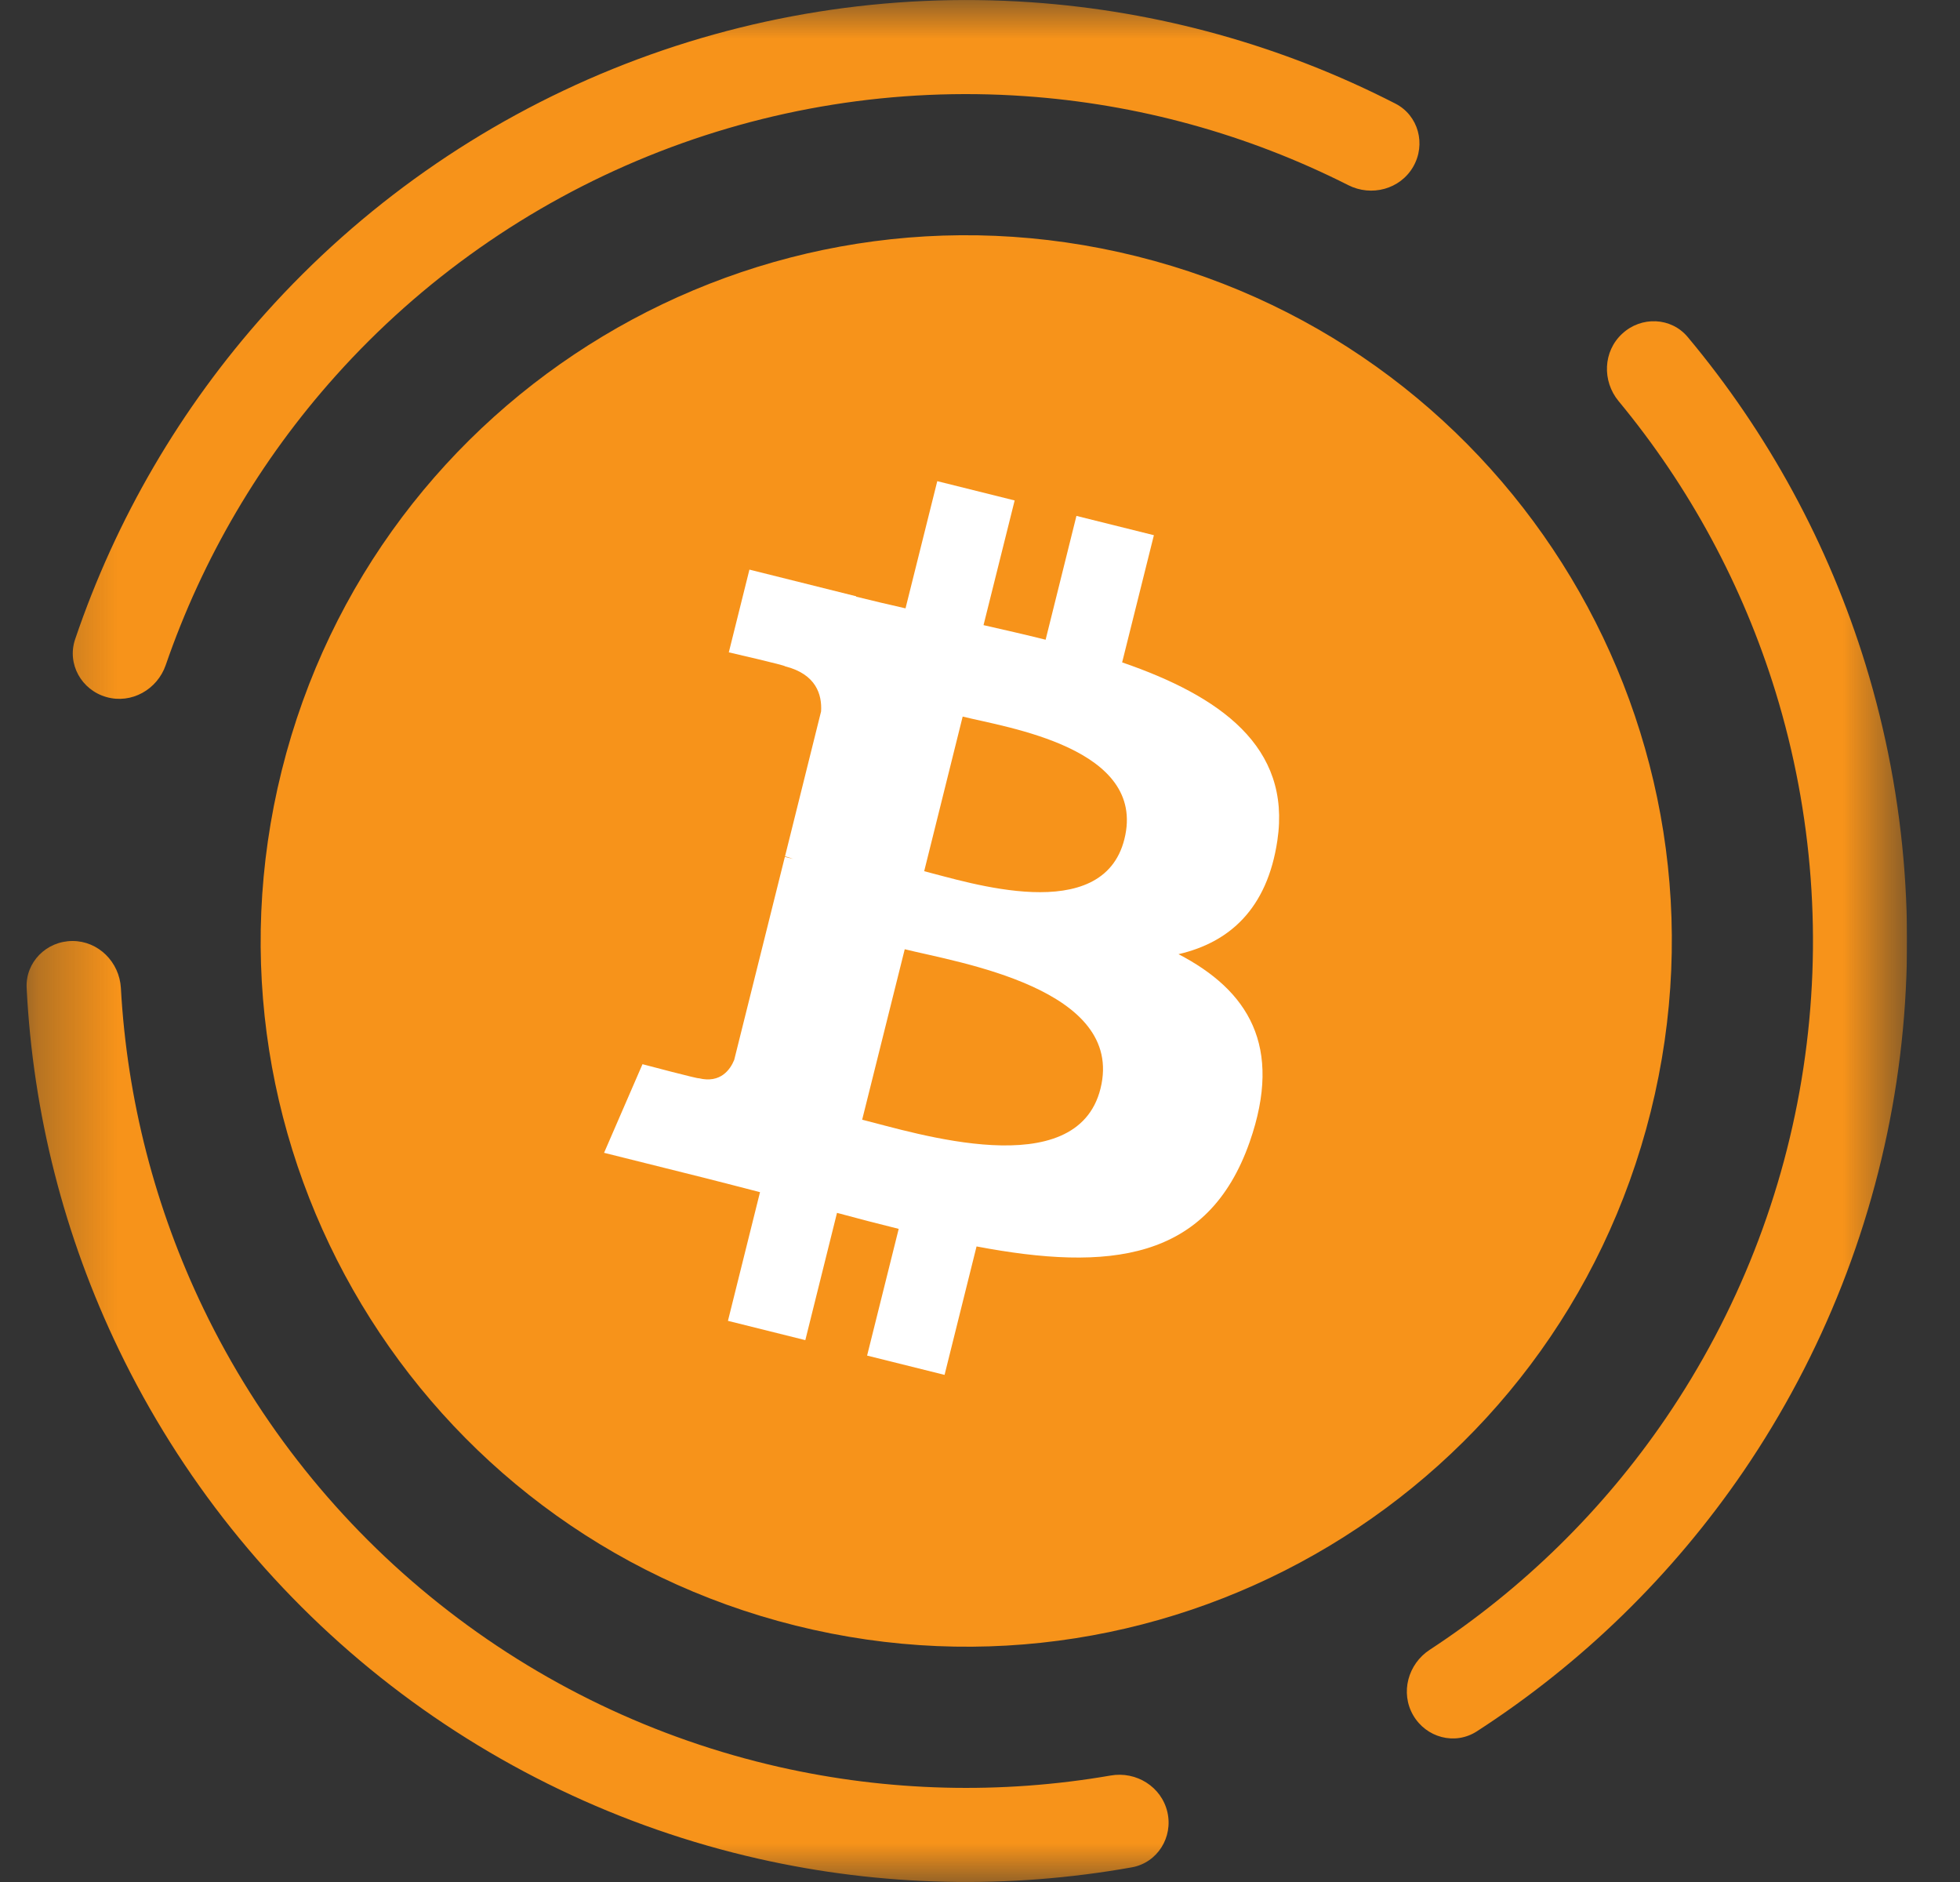 <svg width="25" height="24" viewBox="0 0 25 24" fill="none" xmlns="http://www.w3.org/2000/svg">
<rect x="0" y="0" width="25" height="24" fill="#333333" stroke="none"/>
<g clip-path="url(#clip0_328_2537)">
<mask id="mask0_328_2537" style="mask-type:luminance" maskUnits="userSpaceOnUse" x="0" y="0" width="25" height="24">
<path d="M24.325 0H0.325V24H24.325V0Z" fill="white"/>
</mask>
<g mask="url(#mask0_328_2537)">
<path fill-rule="evenodd" clip-rule="evenodd" d="M18.025 2.127C18.191 1.84 18.093 1.472 17.798 1.321C16.355 0.581 14.775 0.141 13.153 0.029C11.332 -0.097 9.505 0.194 7.814 0.88C6.122 1.567 4.609 2.63 3.39 3.99C2.305 5.2 1.478 6.617 0.958 8.153C0.852 8.467 1.039 8.799 1.357 8.889C1.676 8.98 2.006 8.794 2.114 8.481C2.583 7.12 3.32 5.865 4.283 4.791C5.38 3.567 6.742 2.61 8.265 1.992C9.787 1.374 11.431 1.112 13.07 1.226C14.51 1.325 15.913 1.712 17.197 2.361C17.493 2.511 17.859 2.414 18.025 2.127ZM18.025 21.873C18.191 22.16 18.558 22.259 18.837 22.079C20.178 21.213 21.335 20.085 22.238 18.763C23.253 17.274 23.92 15.577 24.19 13.795C24.459 12.014 24.324 10.195 23.795 8.473C23.324 6.942 22.552 5.523 21.527 4.298C21.315 4.044 20.934 4.03 20.691 4.256C20.447 4.481 20.434 4.859 20.645 5.115C21.549 6.206 22.23 7.467 22.648 8.825C23.124 10.375 23.246 12.012 23.003 13.616C22.761 15.219 22.16 16.747 21.247 18.086C20.446 19.26 19.422 20.263 18.236 21.039C17.959 21.22 17.859 21.586 18.025 21.873ZM0.34 12.6C0.323 12.269 0.593 12 0.925 12C1.256 12 1.523 12.269 1.542 12.6C1.62 14.018 1.978 15.409 2.597 16.692C3.303 18.156 4.33 19.441 5.602 20.452C6.874 21.464 8.357 22.175 9.942 22.534C11.331 22.848 12.767 22.884 14.167 22.642C14.493 22.585 14.815 22.785 14.89 23.108C14.965 23.43 14.763 23.754 14.437 23.813C12.861 24.094 11.242 24.058 9.677 23.704C7.916 23.306 6.268 22.515 4.855 21.392C3.442 20.268 2.301 18.84 1.517 17.213C0.819 15.768 0.42 14.199 0.34 12.6Z" fill="#F7931A"/>
<path d="M21.055 14.177C19.853 18.999 14.969 21.933 10.147 20.73C5.326 19.529 2.392 14.645 3.594 9.824C4.796 5.002 9.68 2.067 14.501 3.269C19.323 4.471 22.258 9.355 21.055 14.177Z" fill="#F7931A"/>
<path d="M16.293 10.718C16.472 9.52 15.56 8.876 14.313 8.447L14.718 6.825L13.73 6.579L13.337 8.158C13.077 8.093 12.81 8.032 12.545 7.972L12.942 6.382L11.955 6.136L11.55 7.758C11.335 7.709 11.124 7.66 10.92 7.609L10.921 7.604L9.559 7.264L9.296 8.319C9.296 8.319 10.029 8.487 10.013 8.497C10.413 8.597 10.486 8.862 10.473 9.072L10.013 10.92C10.04 10.927 10.076 10.937 10.115 10.953C10.083 10.944 10.047 10.935 10.011 10.927L9.365 13.516C9.316 13.637 9.192 13.819 8.913 13.75C8.923 13.764 8.195 13.571 8.195 13.571L7.705 14.701L8.99 15.022C9.229 15.082 9.463 15.144 9.694 15.203L9.285 16.844L10.272 17.09L10.676 15.467C10.946 15.54 11.207 15.608 11.463 15.671L11.06 17.287L12.048 17.533L12.456 15.895C14.14 16.214 15.407 16.085 15.94 14.562C16.369 13.336 15.918 12.629 15.032 12.168C15.677 12.019 16.163 11.595 16.293 10.718ZM14.037 13.882C13.732 15.108 11.667 14.445 10.997 14.279L11.54 12.105C12.209 12.272 14.356 12.603 14.037 13.882ZM14.342 10.7C14.064 11.816 12.345 11.249 11.788 11.11L12.279 9.138C12.837 9.277 14.632 9.537 14.342 10.7Z" fill="white"/>
</g>
</g>
<defs>
<clipPath id="clip0_328_2537">
<rect width="24" height="24" fill="white" transform="translate(0.325)"/>
</clipPath>
</defs>
</svg>
